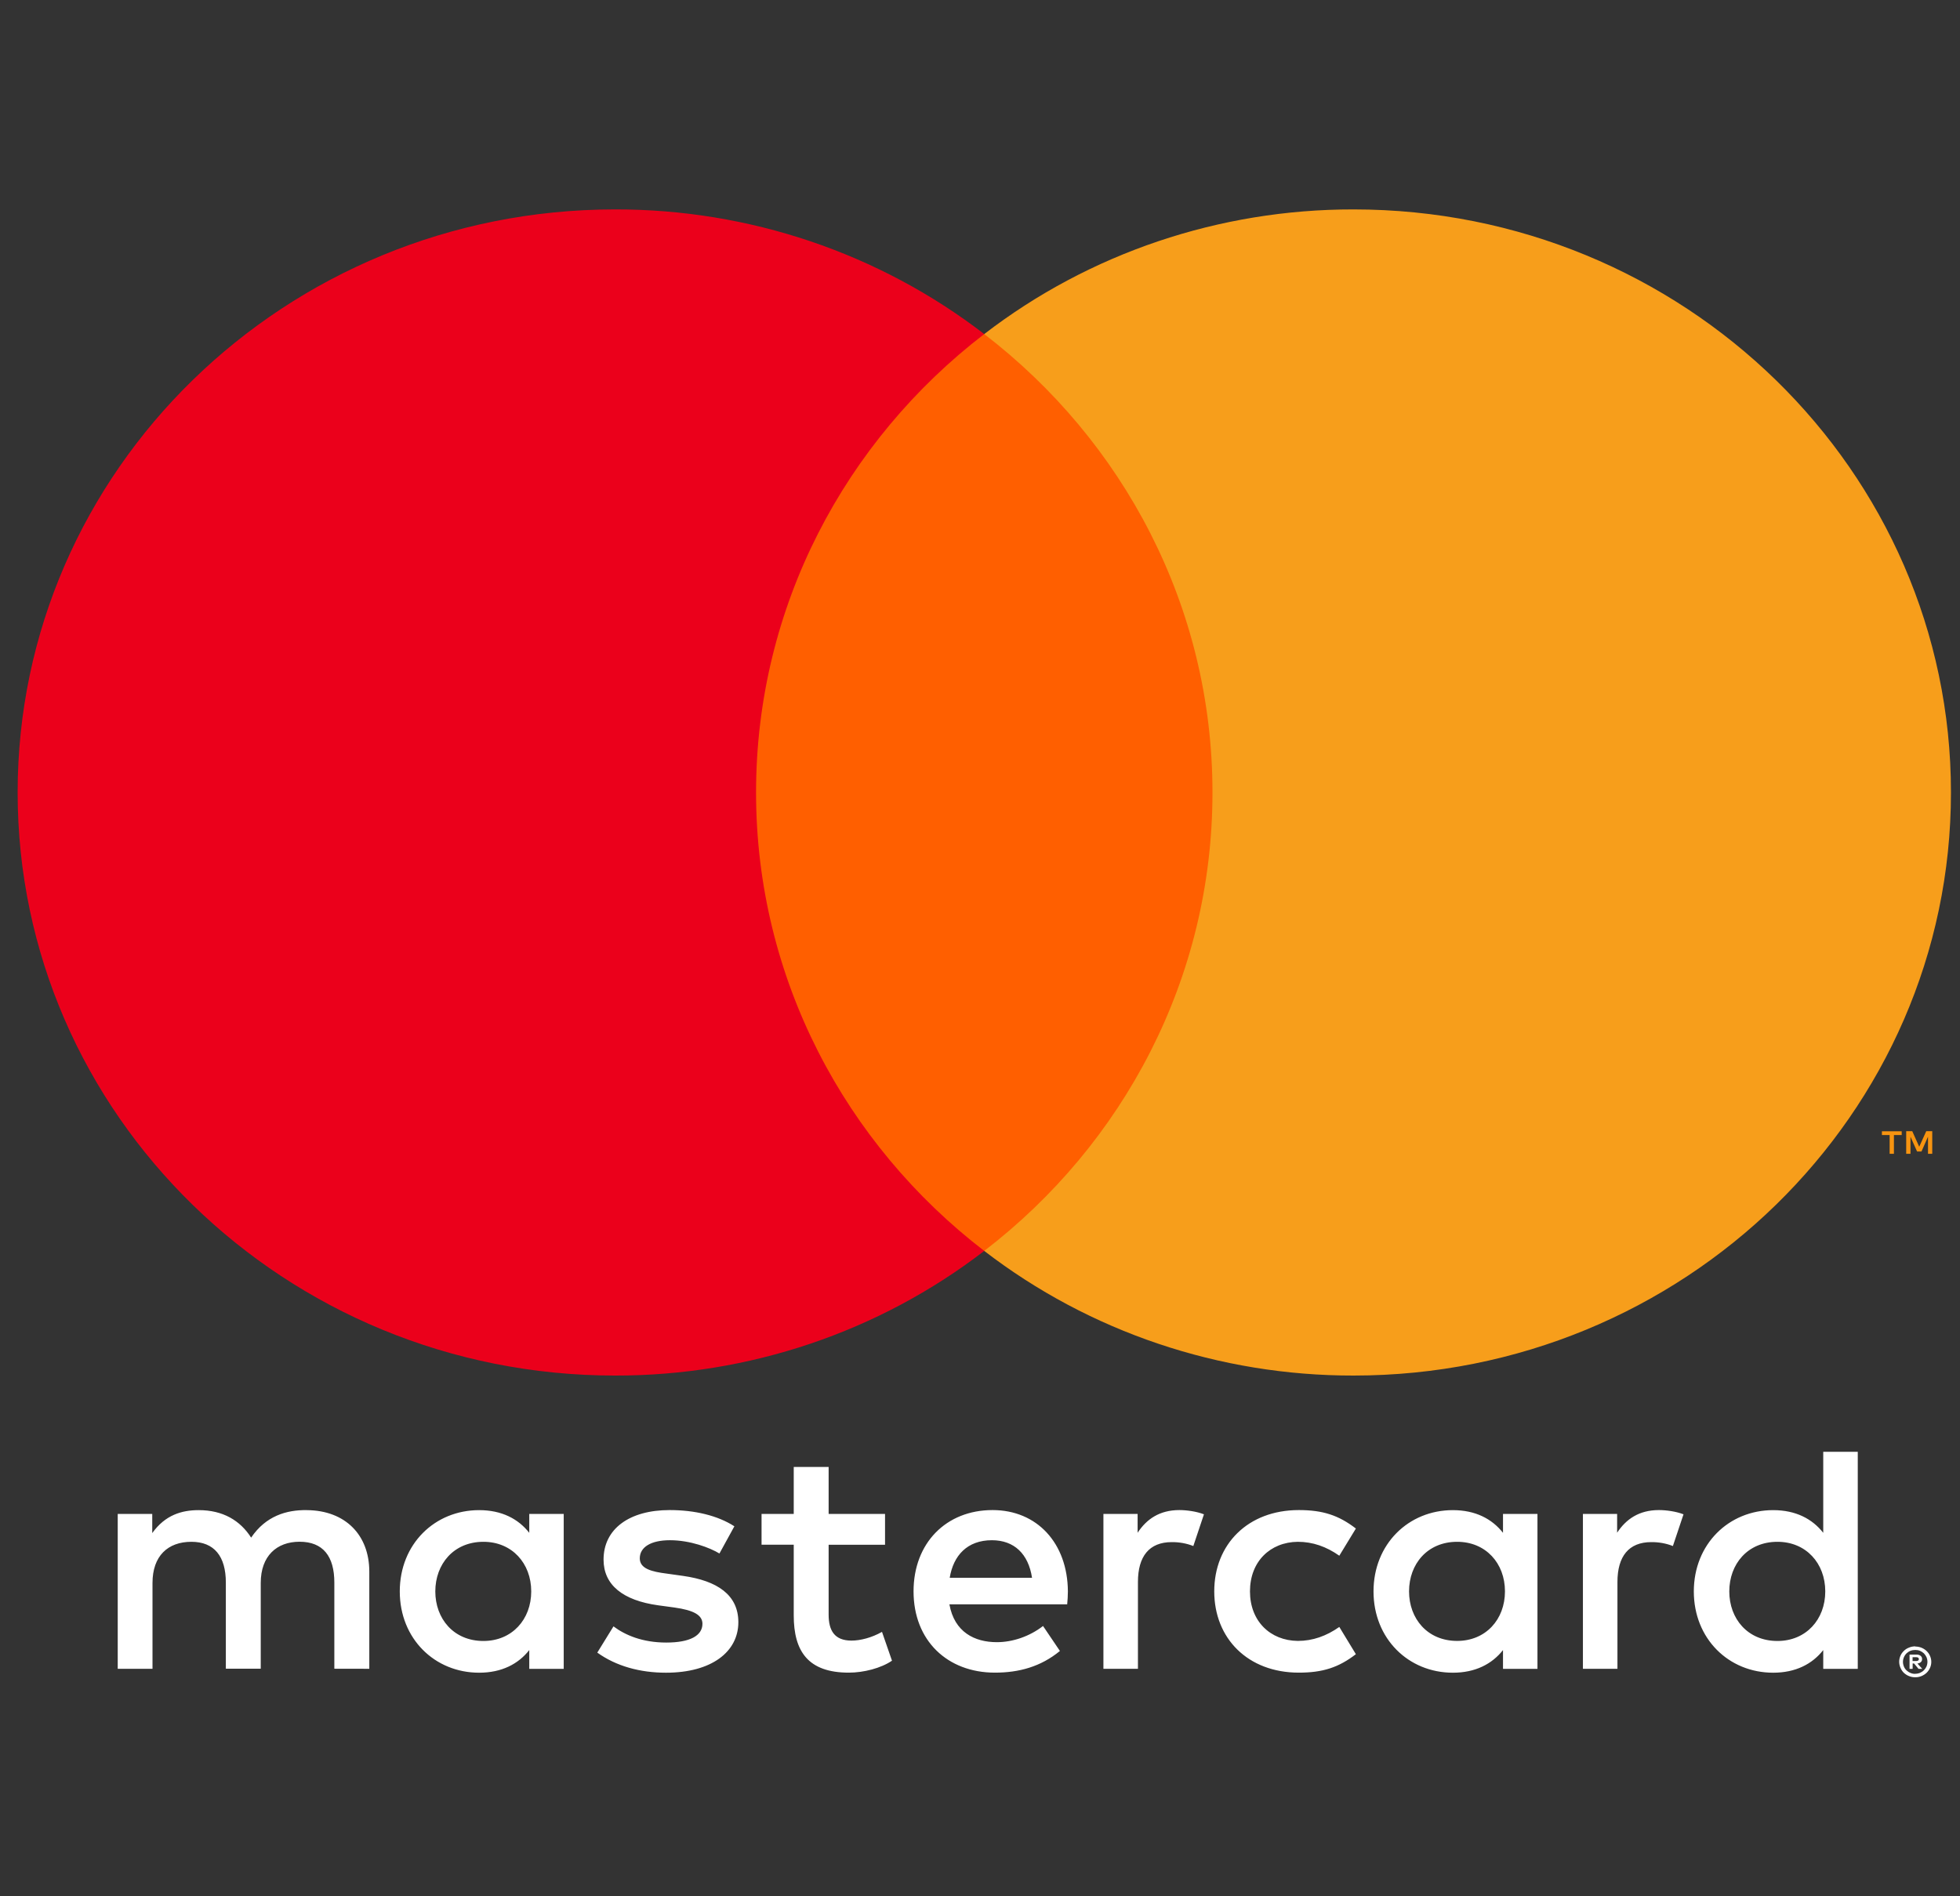 <svg width="31" height="30" viewBox="0 0 31 30" fill="none" xmlns="http://www.w3.org/2000/svg">
<rect x="0" y="0" width="31" height="30" fill="#333333" stroke="none"/>
<g clip-path="url(#clip0_1016_3467)">
<path d="M30.25 26.218V26.278H30.307C30.318 26.278 30.328 26.276 30.338 26.27C30.342 26.268 30.345 26.264 30.347 26.26C30.349 26.256 30.349 26.252 30.349 26.247C30.349 26.243 30.349 26.239 30.346 26.235C30.345 26.231 30.341 26.228 30.338 26.225C30.329 26.22 30.318 26.217 30.307 26.218H30.25V26.218ZM30.308 26.176C30.332 26.175 30.357 26.181 30.376 26.195C30.384 26.202 30.391 26.21 30.395 26.219C30.399 26.228 30.401 26.238 30.4 26.248C30.401 26.257 30.399 26.265 30.396 26.273C30.393 26.282 30.387 26.289 30.381 26.295C30.366 26.308 30.347 26.316 30.326 26.317L30.403 26.402H30.344L30.274 26.317H30.251V26.402H30.202V26.176H30.309L30.308 26.176ZM30.293 26.48C30.318 26.48 30.344 26.475 30.368 26.465C30.39 26.455 30.411 26.442 30.429 26.424C30.446 26.407 30.46 26.387 30.47 26.365C30.49 26.317 30.49 26.264 30.47 26.217C30.46 26.195 30.446 26.175 30.429 26.157C30.411 26.14 30.39 26.127 30.368 26.117C30.344 26.107 30.318 26.103 30.293 26.103C30.266 26.103 30.241 26.107 30.216 26.117C30.193 26.126 30.172 26.14 30.154 26.157C30.127 26.184 30.108 26.219 30.101 26.256C30.094 26.293 30.098 26.331 30.113 26.366C30.122 26.389 30.136 26.409 30.154 26.426C30.172 26.443 30.193 26.457 30.216 26.466C30.24 26.477 30.266 26.482 30.293 26.481M30.293 26.049C30.36 26.049 30.424 26.074 30.472 26.12C30.495 26.142 30.514 26.169 30.526 26.198C30.539 26.227 30.546 26.26 30.546 26.292C30.546 26.325 30.539 26.357 30.526 26.386C30.513 26.415 30.495 26.442 30.472 26.464C30.449 26.486 30.422 26.503 30.392 26.516C30.36 26.529 30.327 26.536 30.293 26.535C30.258 26.536 30.224 26.529 30.192 26.516C30.162 26.504 30.135 26.486 30.111 26.464C30.088 26.441 30.07 26.414 30.058 26.384C30.045 26.354 30.038 26.322 30.038 26.29C30.038 26.257 30.045 26.225 30.058 26.195C30.07 26.166 30.089 26.14 30.112 26.118C30.135 26.095 30.163 26.077 30.193 26.066C30.225 26.052 30.259 26.046 30.293 26.046M6.885 25.177C6.885 24.746 7.174 24.392 7.646 24.392C8.097 24.392 8.402 24.731 8.402 25.177C8.402 25.622 8.097 25.961 7.646 25.961C7.174 25.961 6.885 25.607 6.885 25.177ZM8.916 25.177V23.951H8.371V24.25C8.198 24.029 7.935 23.891 7.578 23.891C6.875 23.891 6.323 24.429 6.323 25.177C6.323 25.925 6.875 26.463 7.578 26.463C7.935 26.463 8.198 26.325 8.371 26.105V26.402H8.916V25.177H8.916ZM27.351 25.177C27.351 24.746 27.64 24.392 28.113 24.392C28.564 24.392 28.869 24.731 28.869 25.177C28.869 25.622 28.564 25.961 28.113 25.961C27.64 25.961 27.351 25.607 27.351 25.177ZM29.383 25.177V22.968H28.837V24.25C28.664 24.029 28.402 23.891 28.045 23.891C27.342 23.891 26.79 24.429 26.79 25.177C26.79 25.925 27.341 26.463 28.045 26.463C28.402 26.463 28.664 26.325 28.837 26.105V26.402H29.383V25.177ZM15.688 24.367C16.04 24.367 16.265 24.582 16.323 24.961H15.021C15.079 24.608 15.299 24.367 15.688 24.367M15.699 23.89C14.964 23.89 14.449 24.412 14.449 25.176C14.449 25.955 14.984 26.462 15.736 26.462C16.113 26.462 16.459 26.37 16.764 26.119L16.497 25.724C16.286 25.888 16.018 25.98 15.767 25.98C15.415 25.98 15.095 25.822 15.016 25.381H16.879C16.885 25.314 16.89 25.247 16.89 25.176C16.885 24.412 16.401 23.89 15.699 23.89M22.286 25.176C22.286 24.745 22.575 24.392 23.047 24.392C23.498 24.392 23.803 24.73 23.803 25.176C23.803 25.622 23.498 25.96 23.047 25.96C22.575 25.96 22.286 25.606 22.286 25.176M24.317 25.176V23.951H23.772V24.25C23.598 24.029 23.336 23.891 22.979 23.891C22.276 23.891 21.724 24.429 21.724 25.177C21.724 25.925 22.276 26.463 22.979 26.463C23.336 26.463 23.598 26.325 23.772 26.105V26.402H24.317V25.177L24.317 25.176ZM19.205 25.176C19.205 25.919 19.735 26.462 20.543 26.462C20.921 26.462 21.173 26.38 21.445 26.17L21.183 25.739C20.978 25.883 20.763 25.96 20.526 25.96C20.09 25.955 19.77 25.647 19.77 25.176C19.77 24.704 20.09 24.397 20.526 24.392C20.763 24.392 20.978 24.468 21.183 24.612L21.445 24.182C21.172 23.972 20.921 23.89 20.543 23.89C19.735 23.89 19.205 24.433 19.205 25.176ZM26.238 23.89C25.924 23.89 25.719 24.033 25.577 24.248V23.951H25.036V26.401H25.582V25.028C25.582 24.622 25.761 24.397 26.117 24.397C26.234 24.396 26.35 24.416 26.459 24.459L26.627 23.957C26.506 23.91 26.349 23.89 26.238 23.89M11.614 24.146C11.351 23.977 10.99 23.89 10.591 23.89C9.955 23.89 9.546 24.187 9.546 24.674C9.546 25.073 9.85 25.32 10.412 25.397L10.669 25.432C10.968 25.474 11.11 25.55 11.11 25.689C11.11 25.878 10.911 25.986 10.538 25.986C10.16 25.986 9.887 25.868 9.703 25.73L9.447 26.145C9.746 26.36 10.124 26.463 10.533 26.463C11.258 26.463 11.678 26.13 11.678 25.664C11.678 25.233 11.347 25.008 10.801 24.931L10.544 24.895C10.308 24.865 10.119 24.818 10.119 24.654C10.119 24.475 10.297 24.367 10.596 24.367C10.917 24.367 11.227 24.485 11.379 24.577L11.615 24.147L11.614 24.146ZM18.654 23.89C18.339 23.89 18.134 24.034 17.993 24.249V23.951H17.452V26.401H17.998V25.028C17.998 24.622 18.176 24.397 18.533 24.397C18.649 24.396 18.765 24.416 18.874 24.459L19.042 23.957C18.921 23.91 18.764 23.89 18.653 23.89M13.998 23.951H13.106V23.208H12.554V23.951H12.045V24.438H12.554V25.555C12.554 26.124 12.78 26.462 13.425 26.462C13.662 26.462 13.935 26.391 14.108 26.273L13.95 25.817C13.788 25.909 13.609 25.955 13.467 25.955C13.195 25.955 13.106 25.791 13.106 25.545V24.439H13.998V23.951ZM5.841 26.401V24.864C5.841 24.285 5.463 23.896 4.854 23.891C4.533 23.885 4.203 23.983 3.972 24.326C3.799 24.055 3.526 23.891 3.143 23.891C2.875 23.891 2.613 23.967 2.408 24.254V23.951H1.862V26.401H2.412V25.043C2.412 24.617 2.654 24.392 3.027 24.392C3.389 24.392 3.572 24.622 3.572 25.037V26.4H4.124V25.042C4.124 24.617 4.376 24.391 4.738 24.391C5.11 24.391 5.288 24.622 5.288 25.037V26.4L5.841 26.401Z" fill="white"/>
<path d="M30.561 18.254V17.896H30.466L30.355 18.142L30.245 17.896H30.149V18.254H30.217V17.984L30.321 18.217H30.391L30.494 17.983V18.254H30.562H30.561ZM29.955 18.254V17.957H30.078V17.897H29.765V17.957H29.887V18.254H29.955H29.955Z" fill="#F79410"/>
<path d="M19.702 19.79H11.434V5.285H19.702L19.702 19.79Z" fill="#FF5F00"/>
<path d="M11.958 12.537C11.958 9.595 13.369 6.974 15.567 5.285C13.903 4.004 11.846 3.309 9.727 3.313C4.509 3.313 0.279 7.443 0.279 12.537C0.279 17.632 4.509 21.762 9.727 21.762C11.846 21.766 13.903 21.071 15.567 19.79C13.37 18.101 11.958 15.48 11.958 12.537Z" fill="#EB001B"/>
<path d="M30.857 12.537C30.857 17.632 26.626 21.762 21.408 21.762C19.289 21.765 17.231 21.071 15.567 19.79C17.766 18.101 19.177 15.48 19.177 12.537C19.177 9.595 17.766 6.974 15.567 5.285C17.231 4.004 19.289 3.31 21.408 3.313C26.626 3.313 30.857 7.443 30.857 12.537" fill="#F79E1B"/>
</g>
<defs>
<clipPath id="clip0_1016_3467">
<rect width="30.574" height="29.846" fill="white" transform="translate(0.279)"/>
</clipPath>
</defs>
</svg>
